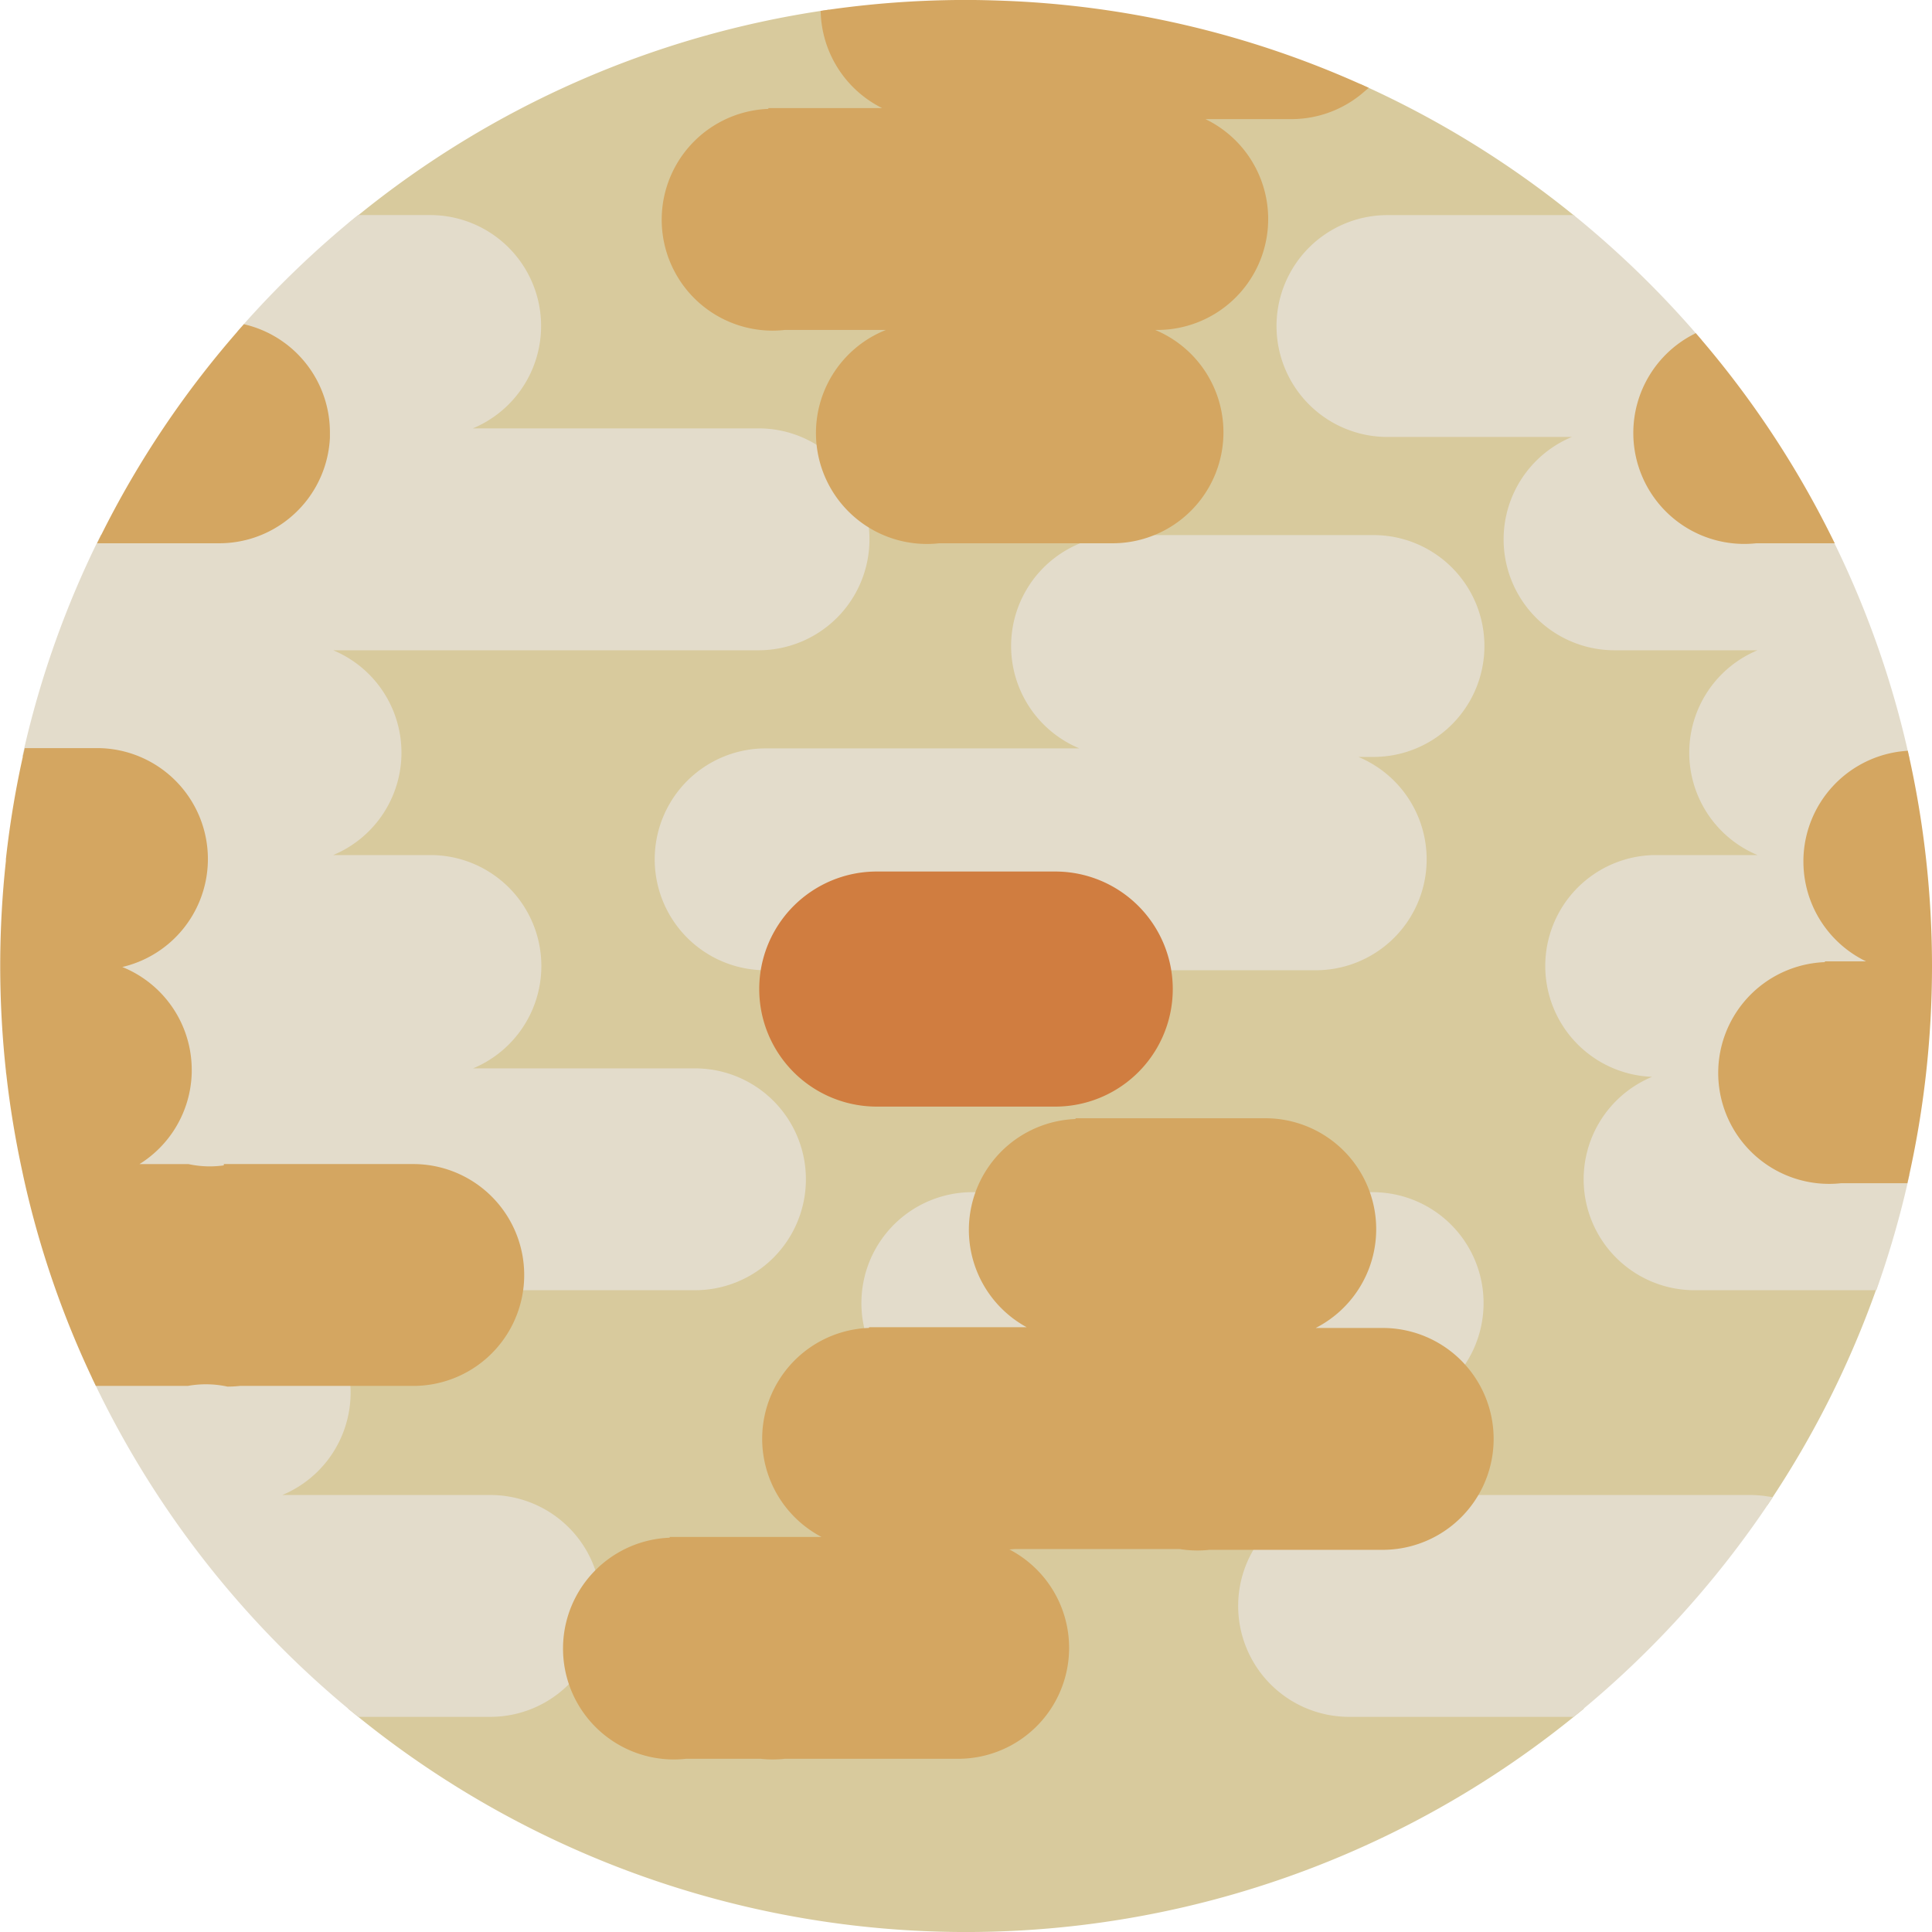 <svg id="Jupiter" xmlns="http://www.w3.org/2000/svg" viewBox="0 0 452.85 452.85"><defs><style>.cls-1{fill:#d8ca9d;stroke:#d8ca9d;}.cls-1,.cls-2,.cls-3,.cls-4{stroke-miterlimit:10;}.cls-1,.cls-2,.cls-3{stroke-width:2px;}.cls-2{fill:#e3dccb;stroke:#e3dccb;}.cls-3{fill:#d4a661;stroke:#d4a661;}.cls-4{fill:#d07d40;stroke:#d07d40;}</style></defs><title>jupiter</title><path class="cls-1" d="M1371.91,698.55h0Z" transform="translate(-1146.9 -622.22)"/><path class="cls-1" d="M1438.13,998.64a24.88,24.88,0,0,1,4.39-14.15h-12.19a24.8,24.8,0,0,1-6.81-.18h-38.92a24.65,24.65,0,0,1-5.52,0h-1.15a25,25,0,0,1-6.45,49.16h-40.69a24.65,24.65,0,0,1-5.52,0h-17.63a25,25,0,0,1-26.93-18.42,24.93,24.93,0,0,1-18.86,8.6h-30.61a225.39,225.39,0,0,0,284.17,0h-52.28A25,25,0,0,1,1438.13,998.64Z" transform="translate(-1146.9 -622.22)"/><path class="cls-1" d="M1272.81,698.64a25,25,0,0,1-25,25h76.95a24.89,24.89,0,0,1,15,5,25,25,0,0,1,24.52-29.91v-0.16h-33.46a25.25,25.25,0,0,1-2.76.16,25,25,0,0,1,0-50v-0.16h31.22a25,25,0,0,1-19-22.93,224.44,224.44,0,0,0-109,48h16.57A25,25,0,0,1,1272.81,698.64Z" transform="translate(-1146.9 -622.22)"/><path class="cls-1" d="M1544.08,923.64a25,25,0,0,1,0-50h-9a25,25,0,0,1,0-50h33.74a25,25,0,0,1,0-50h-43.51a25,25,0,0,1,0-50h-53.23a25,25,0,0,1,0-50h43.3a225.57,225.57,0,0,0-49.5-30.57,24.89,24.89,0,0,1-16.32,6.07h-26.05a25,25,0,0,1-5.34,49.42h-10.5a25,25,0,0,1,0,50H1367a25.25,25.25,0,0,1-2.76.16,24.89,24.89,0,0,1-15-5,25,25,0,0,1-24.51,29.91H1215a25,25,0,0,1,0,50h32.76a25,25,0,0,1,0,50h62a25,25,0,0,1,0,50h-41.12a25,25,0,0,1-24.87,22.43H1228a25.29,25.29,0,0,1,.13,2.57,25,25,0,0,1-25,25h58.77A25,25,0,0,1,1286,992.22a24.93,24.93,0,0,1,18.86-8.6v-0.16h39.73a25,25,0,0,1,6.11-49,25,25,0,0,1,24-31.83h1.5A25,25,0,0,1,1400,885.49v-0.16h43.45a25,25,0,0,1,23.79,17.32h1.45A25,25,0,0,1,1489,942.17a25,25,0,0,1,2.58,31.47h65.44a25.18,25.18,0,0,1,3.68.27,224.6,224.6,0,0,0,25.2-50.27h-41.88Zm-88.78-75H1326.35a25,25,0,0,1,0-50H1455.3A25,25,0,0,1,1455.3,848.64Z" transform="translate(-1146.9 -622.22)"/><path class="cls-2" d="M1309.79,873.64h-62a25,25,0,0,0,0-50H1215a25,25,0,0,0,0-50h109.7a25,25,0,0,0,24.51-29.91,25,25,0,0,1-9.53-15.1,24.89,24.89,0,0,0-15-5h-76.95a25,25,0,0,0,0-50h-16.57a226.86,226.86,0,0,0-26.78,25.7,25,25,0,0,1,18.81,24.23s0,0.05,0,.08q0,0.59,0,1.17a25,25,0,0,1-25,23.75h-27a222.72,222.72,0,0,0-17.8,50h16.12a25,25,0,0,1,25,25s0,0.05,0,.08A25,25,0,0,1,1171,848.53,25,25,0,0,1,1190.85,873c0,0.22,0,.43,0,0.65a25,25,0,0,1-15.36,22.43H1191a24.35,24.35,0,0,0,9.37.15v-0.16h43.45a25,25,0,0,1,25,25,25.29,25.29,0,0,1-.13,2.57h41.12A25,25,0,0,0,1309.79,873.64Z" transform="translate(-1146.9 -622.22)"/><path class="cls-2" d="M1261.85,973.64h-58.77a25,25,0,0,0,25-25,25.29,25.29,0,0,0-.13-2.57h-24.83a45.17,45.17,0,0,0-12.26,0H1170a225.08,225.08,0,0,0,61.21,77.57h30.61a24.93,24.93,0,0,0,18.86-8.6,25,25,0,0,1,5.31-22.83A25,25,0,0,0,1261.85,973.64Z" transform="translate(-1146.9 -622.22)"/><path class="cls-2" d="M1449.9,934.49H1471a24.92,24.92,0,0,1,18,7.68,25,25,0,0,0-20.35-39.51h-1.45A25,25,0,0,1,1449.9,934.49Z" transform="translate(-1146.9 -622.22)"/><path class="cls-2" d="M1375,910.49a25,25,0,0,1,1.26-7.83h-1.5a25,25,0,0,0-24,31.83l0.89,0v-0.16h40.81A25,25,0,0,1,1375,910.49Z" transform="translate(-1146.9 -622.22)"/><path class="cls-2" d="M1575.63,898.72a25,25,0,0,1-25-25s0-.05,0-0.08a25,25,0,0,1,25-24.92v-0.16h14.57a25,25,0,0,1-19.6-24.41c0-.17,0-0.34,0-0.51a25,25,0,0,1,22.68-24.38,222.2,222.2,0,0,0-18-50.7H1558.5a25.25,25.25,0,0,1-2.76.16,25,25,0,0,1-25-25s0-.05,0-0.08a25,25,0,0,1,13.4-22.07,226.83,226.83,0,0,0-28.73-27.93h-43.3a25,25,0,0,0,0,50h53.23a25,25,0,0,0,0,50h43.51a25,25,0,0,0,0,50H1535.1a25,25,0,0,0,0,50h9a25,25,0,0,0,0,50H1586a223.7,223.7,0,0,0,7.22-25.08H1578.4A25.25,25.25,0,0,1,1575.63,898.72Z" transform="translate(-1146.9 -622.22)"/><path class="cls-2" d="M1491.63,973.64A25,25,0,0,1,1471,984.49h-28.49a25,25,0,0,0,20.61,39.15h52.28a226.66,226.66,0,0,0,45.34-49.73,25.18,25.18,0,0,0-3.68-.27h-65.44Z" transform="translate(-1146.9 -622.22)"/><path class="cls-2" d="M1480.3,823.64a25,25,0,0,0-25-25h13.54a25,25,0,0,0,0-50H1409.9a25,25,0,0,0,0,50h-83.54a25,25,0,0,0,0,50H1455.3A25,25,0,0,0,1480.3,823.64Z" transform="translate(-1146.9 -622.22)"/><path class="cls-3" d="M1205.84,747.39a25,25,0,0,0,17.39-22.58q0-.58,0-1.17s0-.05,0-0.08a25,25,0,0,0-18.81-24.23,224.46,224.46,0,0,0-33.15,49.23h27A25,25,0,0,0,1205.84,747.39Z" transform="translate(-1146.9 -622.22)"/><path class="cls-3" d="M1243.81,896.07h-43.45v0.16a24.35,24.35,0,0,1-9.37-.15h-15.51a25,25,0,0,0,15.36-22.43c0-.22,0-0.43,0-0.65A25,25,0,0,0,1171,848.53a25,25,0,0,0,23.63-24.88s0-.05,0-0.08a25,25,0,0,0-25-25H1153.5a224.73,224.73,0,0,0-4.22,25.08l0,0.44a228.06,228.06,0,0,0-1.33,23.92c0,0.19,0,.38,0,0.57,0,0,0,.05,0,0.08a227.86,227.86,0,0,0,1.34,24.56c0,0.28.07,0.57,0.1,0.85,0.84,7.46,2.06,14.8,3.6,22,0.14,0.64.27,1.28,0.41,1.92A220.63,220.63,0,0,0,1170,946.07h20.82a24.95,24.95,0,0,1,9.5.16,25.25,25.25,0,0,0,2.76-.16h40.69a25,25,0,0,0,24.87-22.43,25.29,25.29,0,0,0,.13-2.57A25,25,0,0,0,1243.81,896.07Z" transform="translate(-1146.9 -622.22)"/><path class="cls-3" d="M1471,934.49H1449.9a25,25,0,0,0-6.45-49.16H1400v0.16a25,25,0,0,0-7.59,48.82H1351.6v0.16l-0.89,0a25,25,0,0,0-6.11,49h-39.73v0.16a25,25,0,1,0,0,50,25.25,25.25,0,0,0,2.76-.16h17.63a24.65,24.65,0,0,0,5.52,0h40.69a25,25,0,0,0,6.45-49.16h1.15a24.65,24.65,0,0,0,5.52,0h38.92a24.8,24.8,0,0,0,6.81.18H1471A25,25,0,0,0,1471,934.49Z" transform="translate(-1146.9 -622.22)"/><path class="cls-3" d="M1558.5,748.56h16.84a224.13,224.13,0,0,0-31.2-47,25,25,0,0,0-13.4,22.07s0,0.05,0,.08a25,25,0,0,0,25,25A25.25,25.25,0,0,0,1558.5,748.56Z" transform="translate(-1146.9 -622.22)"/><path class="cls-3" d="M1328,698.72a25.25,25.25,0,0,0,2.76-.16h33.46v0.16a25,25,0,1,0,2.76,49.84h40.69a25,25,0,0,0,0-50h10.5a25,25,0,0,0,5.34-49.42h26.05a24.89,24.89,0,0,0,16.32-6.07,224,224,0,0,0-84.75-19.71c-2.6-.09-5.21-0.15-7.84-0.15a227.1,227.1,0,0,0-33,2.42,25,25,0,0,0,19,22.93H1328v0.16A25,25,0,0,0,1328,698.72Zm43.45-.16h0Z" transform="translate(-1146.9 -622.22)"/><path class="cls-3" d="M1598.75,848.56a227.83,227.83,0,0,0-1.39-24.92,224.68,224.68,0,0,0-4.07-24.38,25,25,0,0,0-22.68,24.38c0,0.17,0,.34,0,0.51a25,25,0,0,0,19.6,24.41h-14.57v0.16a25,25,0,0,0-25,24.92s0,0.05,0,.08a25,25,0,0,0,27.76,24.84h14.78a224.69,224.69,0,0,0,4.19-24.92,227.89,227.89,0,0,0,1.38-24.64c0-.12,0-0.24,0-0.36S1598.75,848.59,1598.75,848.56Z" transform="translate(-1146.9 -622.22)"/><path id="The_great_red_spot" data-name="The great red spot" class="cls-4" d="M1394.24,827h-41.83a27,27,0,0,0,0,54.1h41.83A27,27,0,0,0,1394.24,827Z" transform="translate(-1146.9 -622.22)"/></svg>